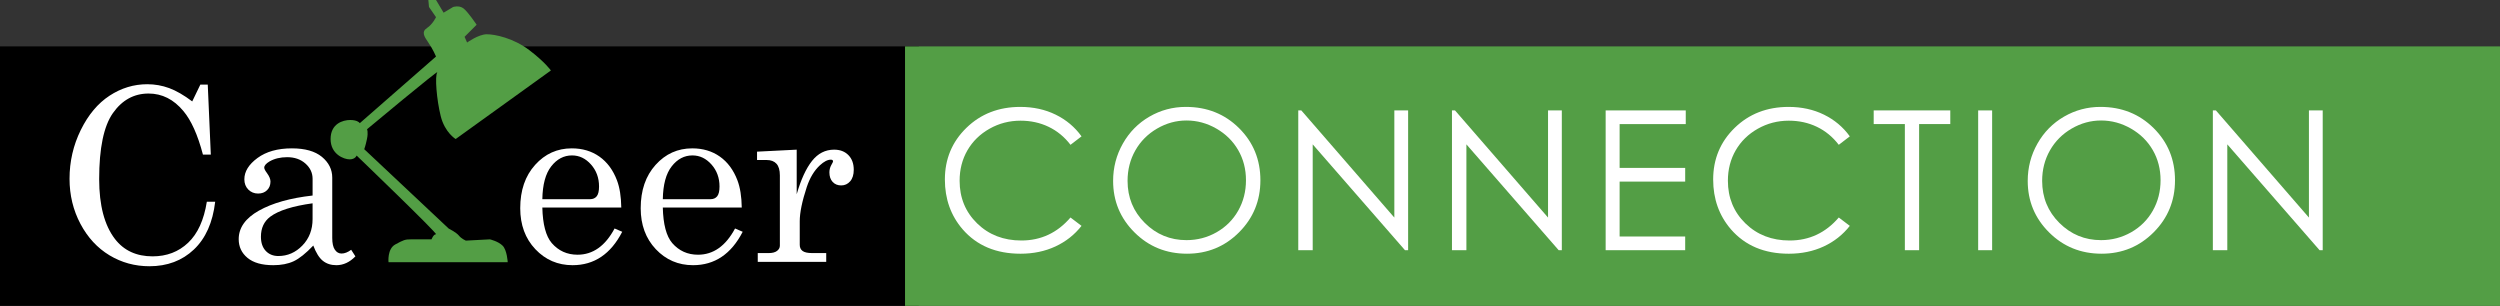 <?xml version="1.0" encoding="utf-8"?>
<!-- Generator: Adobe Illustrator 15.1.0, SVG Export Plug-In . SVG Version: 6.00 Build 0)  -->
<!DOCTYPE svg PUBLIC "-//W3C//DTD SVG 1.1//EN" "http://www.w3.org/Graphics/SVG/1.1/DTD/svg11.dtd">
<svg version="1.1" id="Layer_1" xmlns="http://www.w3.org/2000/svg" xmlns:xlink="http://www.w3.org/1999/xlink" x="0px" y="0px"
	 width="392.25px" height="47.986px" viewBox="0 5.197 392.25 47.986" enable-background="new 0 5.197 392.25 47.986"
	 xml:space="preserve">
<rect x="0" y="5.197" width="392.25" height="47.986" fill="#333333" stroke="none"/>
<rect y="12.472" width="144.162" height="40.712"/>
<path fill="#539E45" d="M60.958,46.335c0,0-0.223-2.092,1.072-2.789c1.293-0.696,1.494-0.797,2.49-0.797c0.995,0,3.186,0,3.186,0
	s0.3-0.797,0.699-0.797S55.954,29.602,55.954,29.602s-0.201,0.598-1.097,0.598s-2.987-0.797-2.987-3.188s1.893-2.989,3.088-2.989
	c1.192,0,1.494,0.499,1.494,0.499l11.96-10.458c0,0-0.505-1.197-1.206-2.191c-0.696-0.997-1.094-1.693-0.198-2.291
	c0.898-0.598,1.403-1.694,1.403-1.694L67.31,6.293l-0.103-1.096h1.206l1.187,1.992l1.496-0.896c0,0,0.896-0.299,1.592,0.198
	c0.699,0.499,2.093,2.591,2.093,2.591l-1.894,1.892l0.4,0.897c0,0,1.793-1.297,3.088-1.297s4.184,0.599,6.674,2.491
	c2.489,1.895,3.387,3.189,3.387,3.189L71.493,27.011c0,0-1.693-0.998-2.344-3.587c-0.645-2.588-0.943-6.276-0.545-6.872
	c0.397-0.598-11.016,8.922-11.016,8.922s0.217,0.44-0.012,1.537c-0.229,1.096-0.428,1.594-0.428,1.594l13.248,12.45
	c0,0,1.192,0.598,1.594,1.097c0.398,0.499,1.094,0.797,1.094,0.797l3.784-0.199c0,0,1.298,0.298,1.994,0.995
	c0.698,0.697,0.798,2.591,0.798,2.591H60.958z"/>
<rect x="141.999" y="12.472" fill="#539E45" width="250.251" height="40.712"/>
<path fill="#FFFFFF" d="M169.693,26.591l-1.731,1.327c-0.952-1.242-2.099-2.184-3.437-2.825c-1.336-0.641-2.804-0.961-4.404-0.961
	c-1.751,0-3.369,0.419-4.861,1.26c-1.49,0.84-2.646,1.968-3.467,3.384c-0.818,1.416-1.229,3.01-1.229,4.779
	c0,2.673,0.916,4.904,2.749,6.693c1.834,1.789,4.148,2.684,6.94,2.684c3.073,0,5.643-1.202,7.708-3.609l1.731,1.313
	c-1.094,1.393-2.458,2.469-4.093,3.229c-1.636,0.761-3.463,1.141-5.479,1.141c-3.837,0-6.863-1.276-9.081-3.831
	c-1.857-2.157-2.786-4.763-2.786-7.812c0-3.211,1.125-5.912,3.375-8.104c2.253-2.191,5.071-3.287,8.461-3.287
	c2.048,0,3.896,0.405,5.547,1.215S168.639,25.13,169.693,26.591z"/>
<path fill="#FFFFFF" d="M186.062,21.97c3.322,0,6.101,1.108,8.338,3.324c2.238,2.217,3.357,4.945,3.357,8.186
	c0,3.21-1.116,5.935-3.349,8.169c-2.232,2.237-4.955,3.355-8.168,3.355c-3.252,0-5.997-1.113-8.235-3.34
	c-2.238-2.226-3.357-4.92-3.357-8.08c0-2.107,0.51-4.061,1.529-5.859c1.02-1.799,2.409-3.208,4.169-4.228
	C182.106,22.479,184.012,21.97,186.062,21.97z M186.158,24.102c-1.623,0-3.161,0.423-4.614,1.269
	c-1.453,0.845-2.59,1.984-3.405,3.417c-0.816,1.433-1.224,3.028-1.224,4.789c0,2.605,0.902,4.808,2.71,6.602
	c1.807,1.797,3.984,2.694,6.533,2.694c1.702,0,3.278-0.411,4.726-1.237c1.448-0.826,2.578-1.955,3.39-3.387
	c0.812-1.434,1.219-3.025,1.219-4.775c0-1.74-0.407-3.315-1.219-4.723c-0.812-1.408-1.954-2.535-3.426-3.38
	C189.373,24.524,187.811,24.102,186.158,24.102z"/>
<path fill="#FFFFFF" d="M203.698,44.453V22.521h0.478l14.596,16.812V22.521h2.162v21.932h-0.492l-14.479-16.607v16.607H203.698z"/>
<path fill="#FFFFFF" d="M227.813,44.453V22.521h0.478l14.596,16.812V22.521h2.162v21.932h-0.492l-14.479-16.607v16.607H227.813z"/>
<path fill="#FFFFFF" d="M251.927,22.521h12.568v2.147h-10.377v6.873h10.288v2.148h-10.288v8.615h10.288v2.148h-12.479V22.521z"/>
<path fill="#FFFFFF" d="M290.235,26.591l-1.731,1.327c-0.952-1.242-2.1-2.184-3.437-2.825c-1.336-0.641-2.804-0.961-4.405-0.961
	c-1.75,0-3.369,0.419-4.859,1.26c-1.492,0.84-2.647,1.968-3.468,3.384c-0.819,1.416-1.229,3.01-1.229,4.779
	c0,2.673,0.918,4.904,2.75,6.693c1.834,1.789,4.148,2.684,6.94,2.684c3.073,0,5.643-1.202,7.708-3.609l1.731,1.313
	c-1.095,1.393-2.458,2.469-4.093,3.229c-1.637,0.761-3.463,1.141-5.48,1.141c-3.836,0-6.862-1.276-9.08-3.831
	c-1.857-2.157-2.786-4.763-2.786-7.812c0-3.211,1.125-5.912,3.375-8.104c2.253-2.191,5.071-3.287,8.461-3.287
	c2.048,0,3.896,0.405,5.548,1.215C287.828,23.995,289.181,25.13,290.235,26.591z"/>
<path fill="#FFFFFF" d="M293.982,24.668v-2.147H306v2.147h-4.89v19.785h-2.237V24.668H293.982z"/>
<path fill="#FFFFFF" d="M310.374,22.521h2.191v21.932h-2.191V22.521z"/>
<path fill="#FFFFFF" d="M329.561,21.97c3.322,0,6.103,1.108,8.341,3.324c2.238,2.217,3.357,4.945,3.357,8.186
	c0,3.21-1.118,5.935-3.351,8.169c-2.233,2.237-4.955,3.355-8.168,3.355c-3.253,0-5.998-1.113-8.234-3.34
	c-2.238-2.226-3.356-4.92-3.356-8.08c0-2.107,0.51-4.061,1.528-5.859c1.02-1.799,2.409-3.208,4.17-4.228
	C325.608,22.479,327.513,21.97,329.561,21.97z M329.658,24.102c-1.623,0-3.16,0.423-4.615,1.269
	c-1.453,0.845-2.587,1.984-3.404,3.417c-0.816,1.433-1.225,3.028-1.225,4.789c0,2.605,0.904,4.808,2.71,6.602
	c1.808,1.797,3.985,2.694,6.534,2.694c1.703,0,3.277-0.411,4.727-1.237c1.448-0.826,2.579-1.955,3.391-3.387
	c0.811-1.434,1.216-3.025,1.216-4.775c0-1.74-0.405-3.315-1.216-4.723c-0.812-1.408-1.954-2.535-3.428-3.38
	C332.874,24.524,331.311,24.102,329.658,24.102z"/>
<path fill="#FFFFFF" d="M347.197,44.453V22.521h0.478l14.596,16.812V22.521h2.162v21.932h-0.492l-14.478-16.607v16.607H347.197z"/>
<g>
	<path fill="#FFFFFF" d="M30.161,21.109l1.273-2.64h1.163l0.479,10.983H31.84c-0.812-3.088-1.834-5.365-3.064-6.83
		c-1.525-1.833-3.346-2.75-5.464-2.75c-2.288,0-4.151,1.021-5.593,3.064c-1.439,2.043-2.159,5.501-2.159,10.374
		c0,4.1,0.824,7.225,2.473,9.379c1.403,1.82,3.372,2.73,5.908,2.73c2.215,0,4.074-0.709,5.574-2.131
		c1.503-1.422,2.481-3.566,2.936-6.434h1.311c-0.382,3.25-1.496,5.747-3.341,7.494c-1.846,1.748-4.172,2.623-6.977,2.623
		c-2.278,0-4.367-0.574-6.267-1.717c-1.901-1.146-3.421-2.793-4.56-4.939c-1.138-2.148-1.707-4.5-1.707-7.061
		c0-2.719,0.587-5.273,1.763-7.66c1.175-2.388,2.679-4.182,4.513-5.381c1.833-1.2,3.809-1.8,5.925-1.8
		c1.181,0,2.326,0.203,3.434,0.608C27.65,19.43,28.856,20.125,30.161,21.109z"/>
	<path fill="#FFFFFF" d="M55.099,44.387l0.665,1.033c-0.899,0.924-1.896,1.385-2.991,1.385c-0.836,0-1.541-0.229-2.112-0.682
		c-0.573-0.456-1.075-1.258-1.506-2.4c-1.169,1.23-2.196,2.051-3.082,2.465c-0.885,0.411-1.951,0.617-3.193,0.617
		c-1.772,0-3.12-0.381-4.043-1.145c-0.923-0.762-1.384-1.74-1.384-2.935c0-1.798,1.056-3.288,3.166-4.477
		c2.111-1.188,4.919-1.979,8.427-2.372v-2.621c0-0.936-0.376-1.734-1.126-2.4c-0.75-0.664-1.705-0.996-2.861-0.996
		c-1.071,0-1.994,0.222-2.769,0.665c-0.554,0.331-0.831,0.658-0.831,0.978c0,0.186,0.146,0.473,0.442,0.869
		c0.357,0.492,0.536,0.928,0.536,1.309c0,0.555-0.179,1.007-0.536,1.357c-0.357,0.352-0.823,0.527-1.403,0.527
		c-0.615,0-1.128-0.21-1.541-0.629c-0.413-0.418-0.618-0.953-0.618-1.605c0-1.219,0.686-2.332,2.058-3.342
		c1.373-1.009,3.171-1.514,5.399-1.514c2.055,0,3.624,0.443,4.707,1.33c1.084,0.897,1.626,1.986,1.626,3.266v9.451
		c0,0.838,0.135,1.453,0.404,1.846c0.272,0.408,0.621,0.609,1.053,0.609C54.064,44.977,54.57,44.781,55.099,44.387z M49.044,37.096
		c-3.126,0.432-5.341,1.131-6.646,2.104c-0.973,0.738-1.458,1.785-1.458,3.139c0,0.949,0.252,1.689,0.757,2.225
		c0.504,0.535,1.163,0.803,1.975,0.803c1.452,0,2.71-0.551,3.775-1.652c1.065-1.1,1.597-2.482,1.597-4.145V37.096z"/>
</g>
<g>
	<path fill="#FFFFFF" d="M97.479,37.76H85.093c0.062,2.634,0.554,4.492,1.477,5.575c1.06,1.218,2.407,1.827,4.043,1.827
		c2.411,0,4.351-1.371,5.815-4.117l1.199,0.518c-1.797,3.495-4.393,5.242-7.789,5.242c-2.313,0-4.262-0.838-5.844-2.51
		c-1.58-1.674-2.37-3.814-2.37-6.426c0-2.803,0.776-5.07,2.335-6.801c1.556-1.729,3.472-2.594,5.75-2.594
		c1.672,0,3.118,0.432,4.337,1.292c1.219,0.862,2.136,2.099,2.751,3.712C97.228,34.609,97.455,36.037,97.479,37.76z M85.093,36.449
		h7.494c0.444,0,0.788-0.15,1.034-0.451c0.246-0.303,0.369-0.814,0.369-1.541c0-1.354-0.422-2.506-1.264-3.453
		c-0.843-0.947-1.836-1.422-2.981-1.422c-1.28,0-2.366,0.573-3.258,1.717C85.594,32.443,85.131,34.16,85.093,36.449z"/>
	<path fill="#FFFFFF" d="M116.382,37.76h-12.387c0.062,2.634,0.554,4.492,1.477,5.575c1.06,1.218,2.407,1.827,4.043,1.827
		c2.411,0,4.351-1.371,5.815-4.117l1.199,0.518c-1.797,3.495-4.393,5.242-7.789,5.242c-2.313,0-4.262-0.838-5.844-2.51
		c-1.58-1.674-2.37-3.814-2.37-6.426c0-2.803,0.776-5.07,2.335-6.801c1.556-1.729,3.472-2.594,5.75-2.594
		c1.672,0,3.118,0.432,4.337,1.292c1.219,0.862,2.136,2.099,2.751,3.712C116.13,34.609,116.357,36.037,116.382,37.76z
		 M103.995,36.449h7.494c0.444,0,0.788-0.15,1.034-0.451c0.246-0.303,0.369-0.814,0.369-1.541c0-1.354-0.422-2.506-1.264-3.453
		c-0.843-0.947-1.836-1.422-2.981-1.422c-1.28,0-2.366,0.573-3.258,1.717C104.496,32.443,104.033,34.16,103.995,36.449z"/>
	<path fill="#FFFFFF" d="M118.781,28.992l6.221-0.314v6.996c0.664-2.301,1.464-4.041,2.4-5.224c0.936-1.182,2.093-1.772,3.47-1.772
		c0.935,0,1.683,0.286,2.244,0.858c0.56,0.573,0.838,1.339,0.838,2.298c0,0.777-0.188,1.379-0.563,1.81s-0.847,0.646-1.412,0.646
		c-0.554,0-0.999-0.184-1.339-0.553c-0.337-0.369-0.507-0.867-0.507-1.494c0-0.408,0.1-0.789,0.296-1.146
		c0.185-0.319,0.277-0.51,0.277-0.571c0-0.185-0.117-0.277-0.351-0.277c-0.505,0-1.078,0.296-1.717,0.886
		c-0.888,0.824-1.57,1.957-2.051,3.396c-0.738,2.24-1.107,4.031-1.107,5.372v3.71c0,0.42,0.149,0.738,0.444,0.96
		c0.294,0.222,0.799,0.333,1.513,0.333h2.197v1.384h-10.743v-1.384h1.717c0.577,0,1.016-0.115,1.31-0.342
		c0.296-0.227,0.444-0.502,0.444-0.822v-11.02c0-0.836-0.18-1.449-0.535-1.837c-0.357-0.388-0.869-0.581-1.532-0.581h-1.515V28.992z
		"/>
</g>
</svg>
